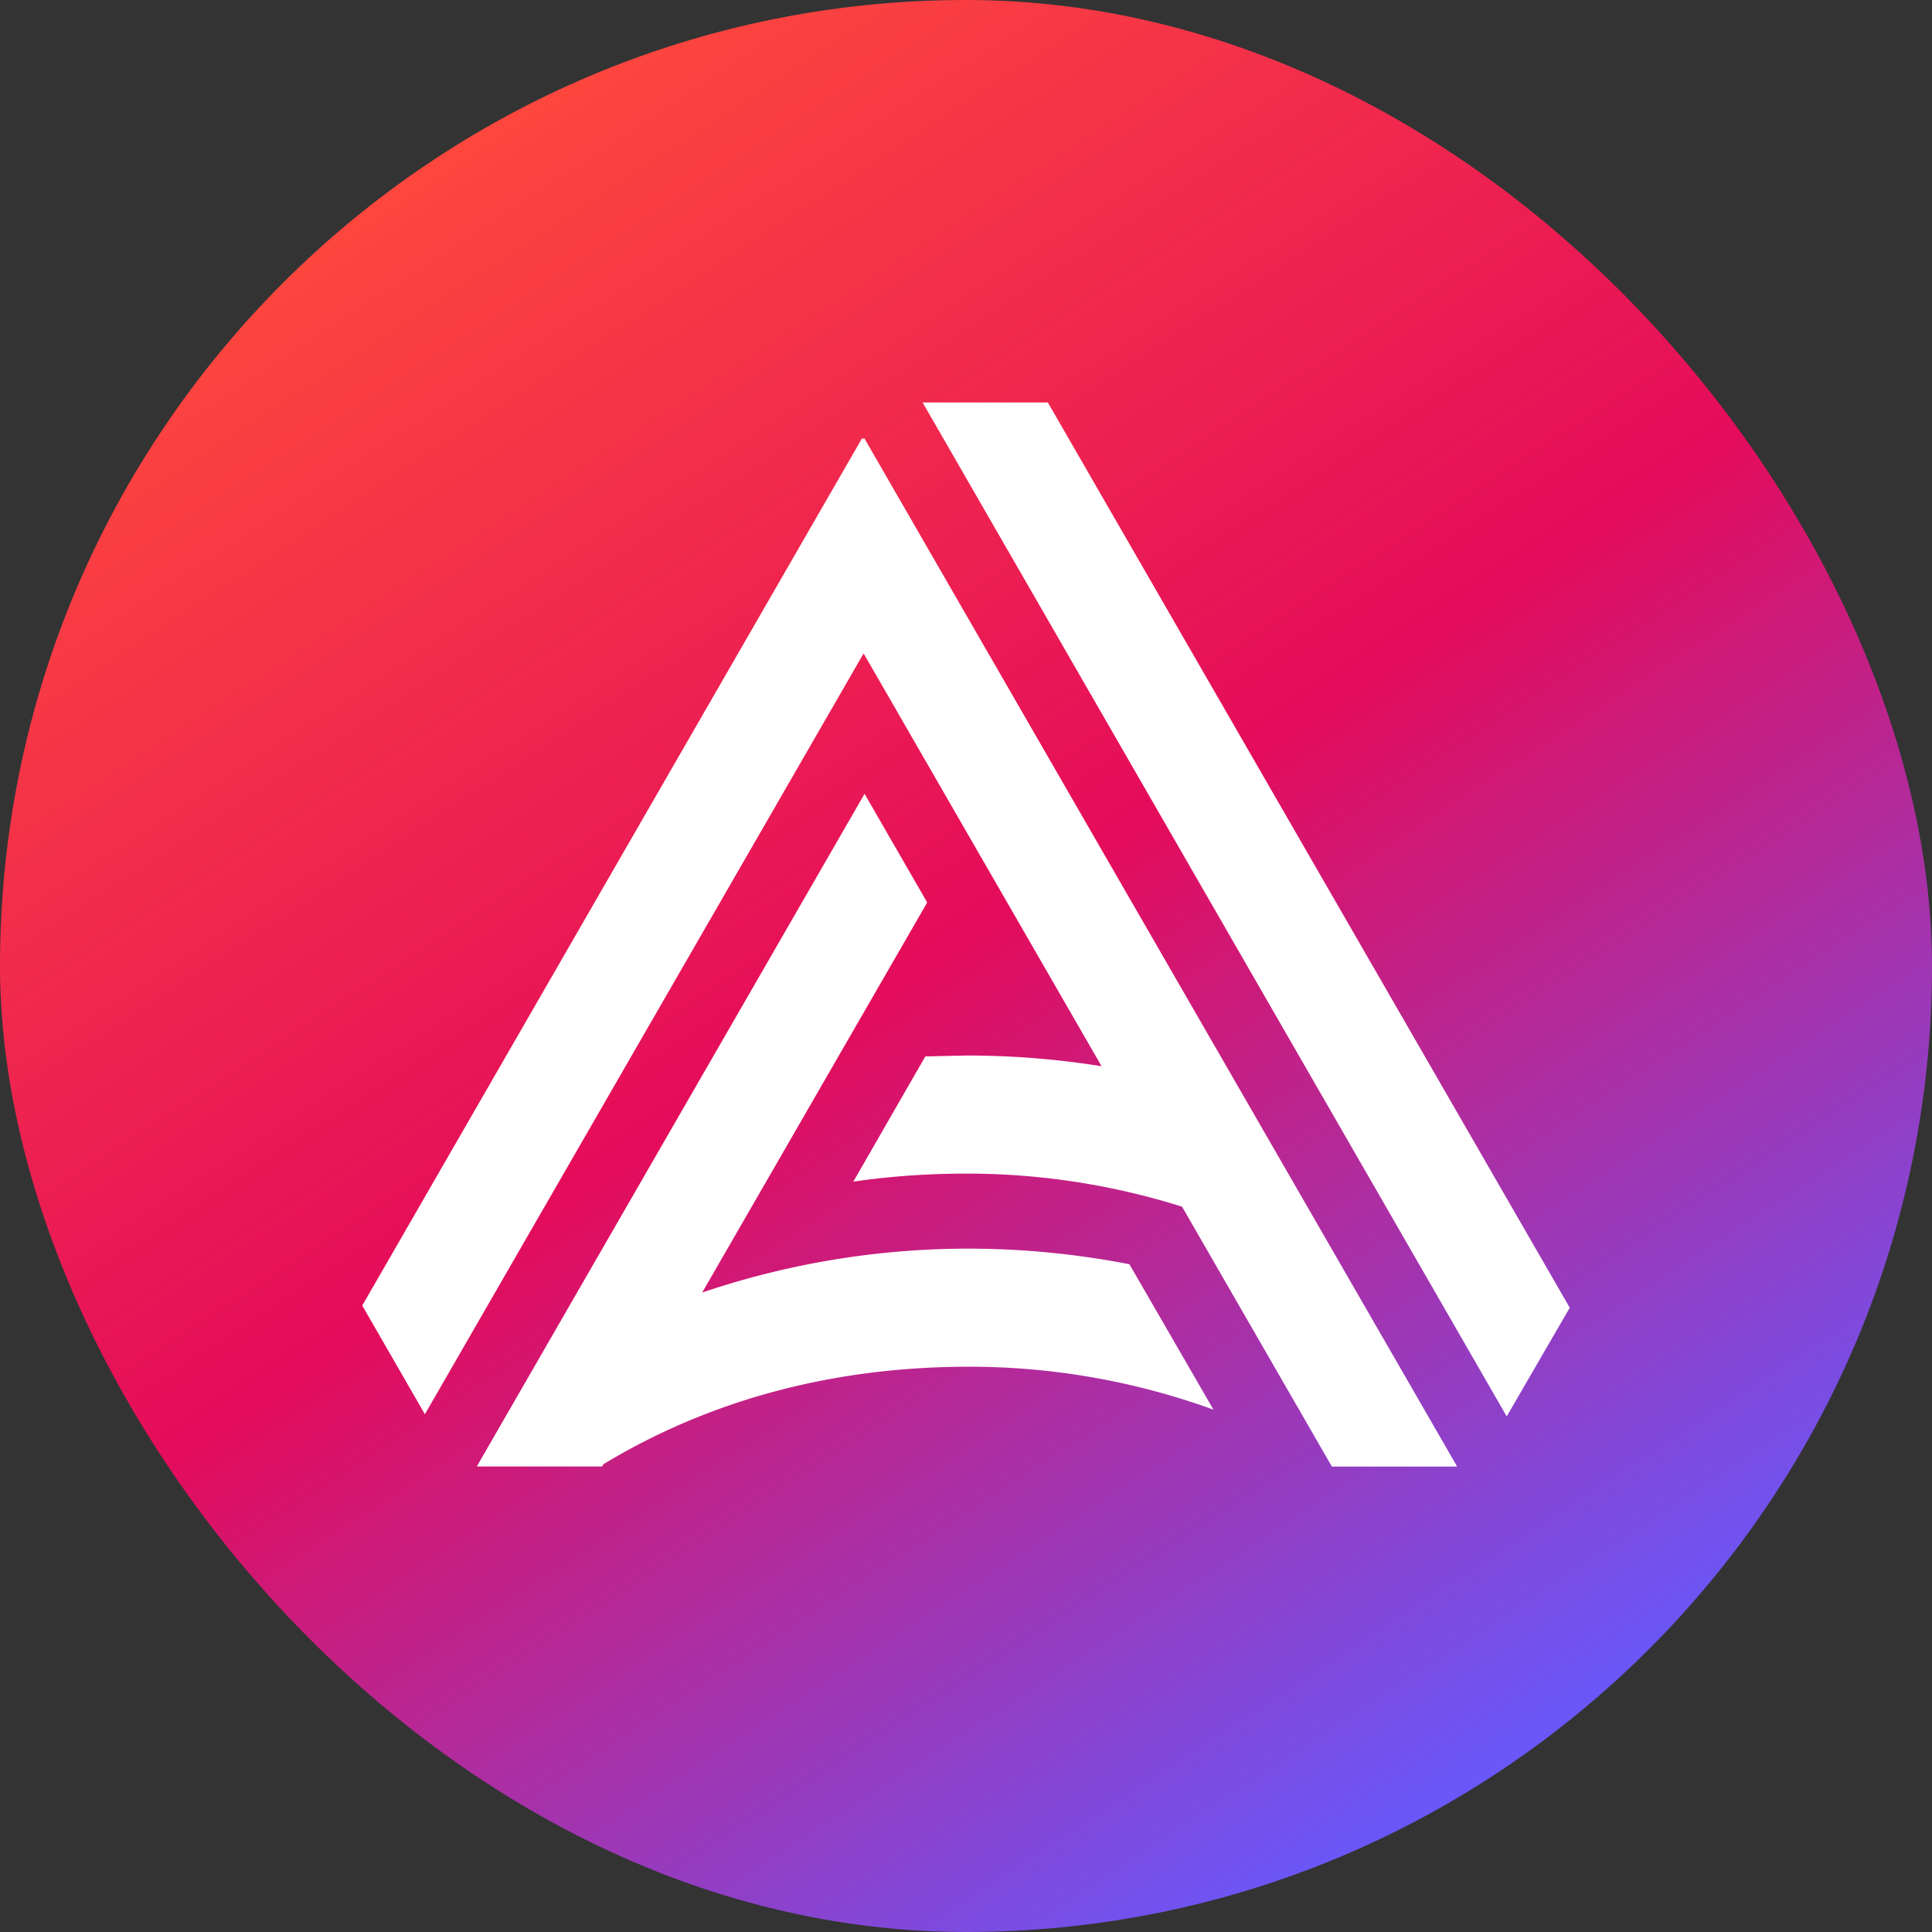 <svg
  xmlns="http://www.w3.org/2000/svg"
  width="24"
  height="24"
  fill="none"
  xmlns:v="https://vecta.io/nano"
>
  <rect width="100%" height="100%" fill="#333333" stroke="none"/>
  <rect width="24" height="24" rx="12" fill="url(#B)" />
  <mask id="A" maskUnits="userSpaceOnUse" x="4" y="4" width="16" height="16" mask-type="alpha">
    <path fill="#d9d9d9" d="M4 4h16v16H4z" />
  </mask>
  <g mask="url(#A)">
    <path
      fill-rule="evenodd"
      d="M11.461 5l7.256 12.595.783-1.35L13.017 5h-1.556zM4.5 16.218l6.212-10.779.011.022.011-.022 7.367 12.779h-1.556l-1.861-3.228a8.88 8.88 0 0 0-2.678-.411c-.483 0-.95.033-1.406.1l.895-1.556.511-.011c.572 0 1.128.045 1.678.133l-2.956-5.128-5.45 9.451-.778-1.35zm4.223-.162l2.795-4.845-.778-1.35-4.817 8.356h1.556l.017-.028c1.333-.806 2.867-1.211 4.539-1.211a8.88 8.88 0 0 1 3.039.533l-1.044-1.806a10.52 10.52 0 0 0-2-.194 10.31 10.31 0 0 0-3.306.545z"
      fill="#fff"
    />
  </g>
  <defs>
    <linearGradient
      id="B"
      x1="18.909"
      y1="22.586"
      x2="4.876"
      y2="1.084"
      gradientUnits="userSpaceOnUse"
    >
      <stop offset=".008" stop-color="#645aff" />
      <stop offset=".504" stop-color="#e40c5b" />
      <stop offset="1" stop-color="#ff4c3b" />
    </linearGradient>
  </defs>
</svg>

